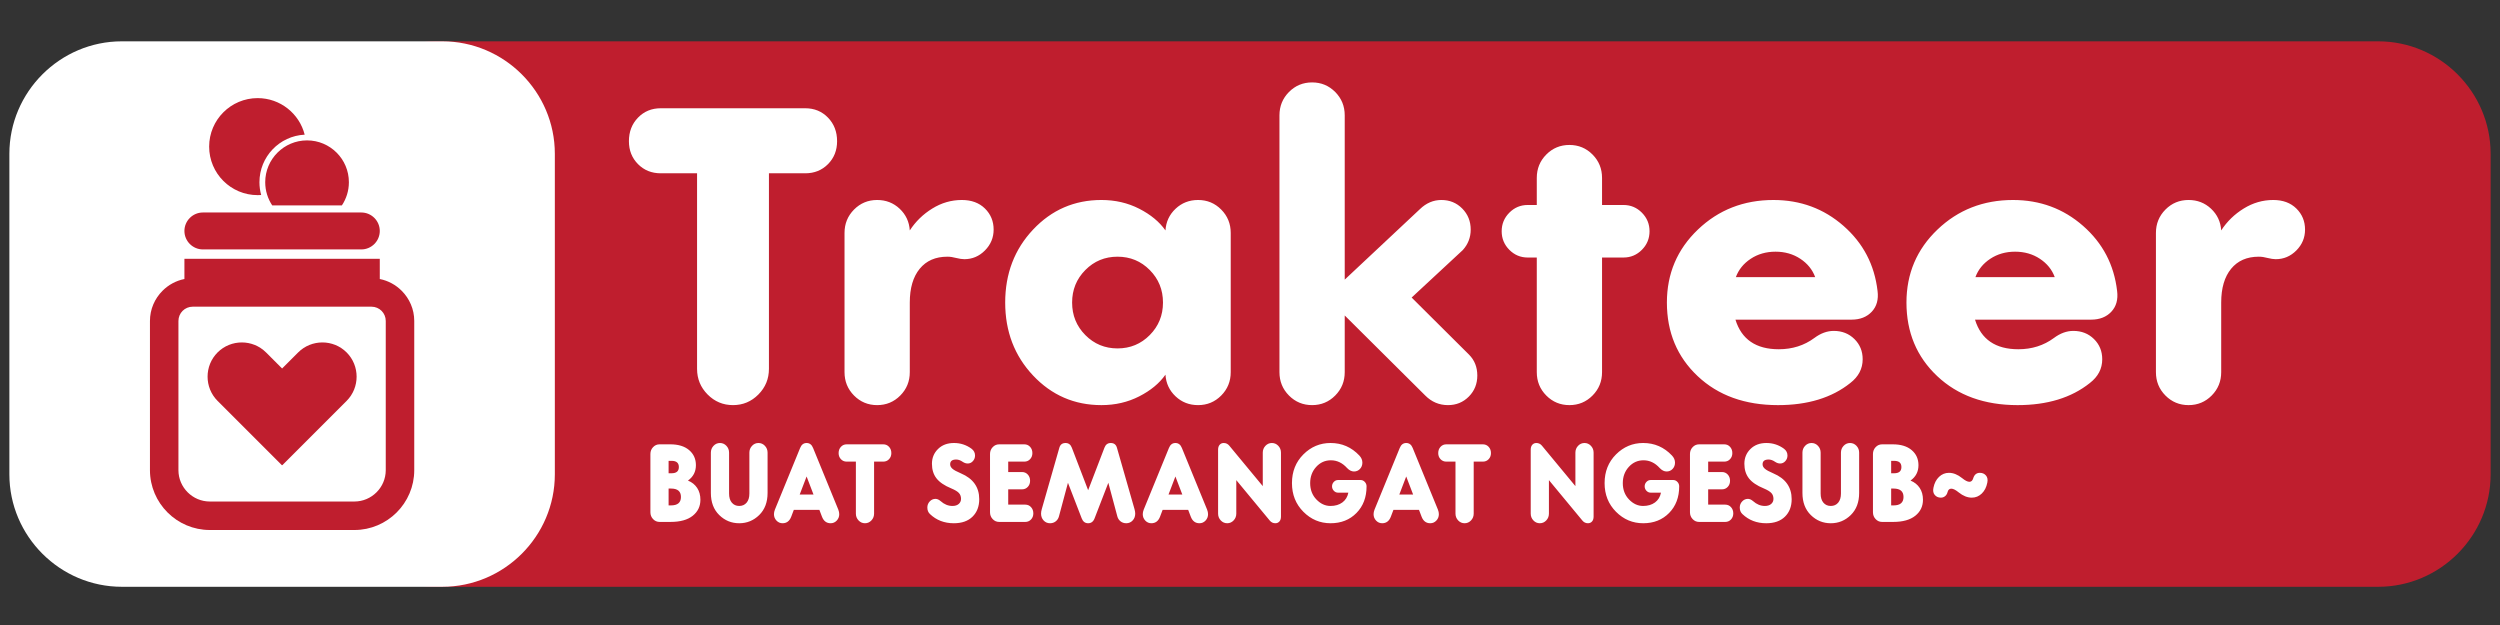 <?xml version="1.0" encoding="UTF-8"?>
<!DOCTYPE svg PUBLIC "-//W3C//DTD SVG 1.1//EN" "http://www.w3.org/Graphics/SVG/1.1/DTD/svg11.dtd">
<!-- Creator: CorelDRAW 2019 (64-Bit) -->
<svg xmlns="http://www.w3.org/2000/svg" xml:space="preserve" width="100%" height="100%" version="1.1" shape-rendering="geometricPrecision" text-rendering="geometricPrecision" image-rendering="optimizeQuality" fill-rule="evenodd" clip-rule="evenodd"
viewBox="0 0 6773.32 1693.32"
 xmlns:xlink="http://www.w3.org/1999/xlink">
 <rect x="0" y="0" width="6773.32" height="1693.32" fill="#333333" stroke="none"/>
 <g id="Layer_x0020_1">
  <g id="_2095687419616">
   <path fill="#BF1E2E" d="M1183.28 111.97l5259.94 0c167.58,0 304.71,137.11 304.71,304.7l0 868.42c0,167.59 -137.13,304.7 -304.71,304.7l-5259.94 0c-167.61,0 -304.7,-137.11 -304.7,-304.7l0 -868.42c0,-167.59 137.09,-304.7 304.7,-304.7z"/>
   <path fill="white" fill-rule="nonzero" d="M1811.45 1323.66l0 45.64 6.53 0c17.94,0 26.93,-7.61 26.93,-22.82 0,-15.21 -8.99,-22.82 -26.93,-22.82l-6.53 0zm-1481.35 -1211.69l868.42 0c167.59,0 304.71,137.11 304.71,304.7l0 868.42c0,167.59 -137.12,304.7 -304.71,304.7l-868.42 0c-167.58,0 -304.7,-137.11 -304.7,-304.7l0 -868.42c0,-167.59 137.12,-304.7 304.7,-304.7zm1558.48 357.56l-98.47 0c-24.62,0 -45.14,-8.28 -61.55,-24.84 -16.42,-16.57 -24.62,-37.28 -24.62,-62.13 0,-25.6 8.2,-46.88 24.62,-63.82 16.41,-16.95 36.93,-25.42 61.55,-25.42l391.67 0c24.63,0 45.15,8.47 61.54,25.42 16.42,16.94 24.63,38.22 24.63,63.82 0,24.85 -8.21,45.56 -24.63,62.13 -16.39,16.56 -36.91,24.84 -61.54,24.84l-98.48 0 0 529.79c0,27.11 -9.5,50.27 -28.54,69.47 -19.02,19.2 -41.96,28.81 -68.81,28.81 -26.87,0 -49.8,-9.61 -68.83,-28.81 -19.02,-19.2 -28.54,-42.36 -28.54,-69.47l0 -529.79zm576.34 154.77c15.66,-24.11 35.98,-43.87 60.98,-59.31 24.98,-15.44 51.66,-23.15 80,-23.15 26.12,0 47.01,7.71 62.67,23.15 15.68,15.44 23.51,34.45 23.51,57.04 0,21.84 -7.83,40.67 -23.51,56.48 -15.66,15.82 -34.32,23.72 -55.96,23.72 -5.95,0 -13.42,-1.13 -22.37,-3.38 -8.21,-2.26 -16.04,-3.39 -23.5,-3.39 -32.08,0 -57.07,10.91 -74.97,32.75 -17.9,21.84 -26.85,52.34 -26.85,91.51l0 188.63c0,24.85 -8.59,45.94 -25.76,63.26 -17.14,17.32 -38.04,25.99 -62.66,25.99 -24.62,0 -45.51,-8.67 -62.67,-25.99 -17.15,-17.32 -25.73,-38.41 -25.73,-63.26l0 -377.28c0,-24.85 8.58,-45.94 25.73,-63.26 17.16,-17.32 38.05,-25.97 62.67,-25.97 23.88,0 44.2,7.9 61,23.71 16.78,15.81 25.91,35.4 27.42,58.75zm869.51 6.77l0 377.28c0,24.85 -8.59,45.94 -25.74,63.26 -17.16,17.32 -38.05,25.99 -62.67,25.99 -23.87,0 -44.21,-7.92 -60.99,-23.73 -16.79,-15.81 -25.93,-35.39 -27.42,-58.74 -16.42,23.35 -40.1,42.93 -71.05,58.74 -30.96,15.81 -65.1,23.73 -102.4,23.73 -73.12,0 -134.85,-26.74 -185.21,-80.21 -50.35,-53.46 -75.54,-119.36 -75.54,-197.67 0,-78.32 25.19,-144.22 75.54,-197.69 50.36,-53.47 112.09,-80.19 185.21,-80.19 37.3,0 71.44,7.9 102.4,23.71 30.95,15.81 54.63,35.4 71.05,58.75 1.49,-23.35 10.63,-42.94 27.42,-58.75 16.78,-15.81 37.12,-23.71 60.99,-23.71 24.62,0 45.51,8.65 62.67,25.97 17.15,17.32 25.74,38.41 25.74,63.26zm-219.35 276.75c23.88,-24.1 35.82,-53.47 35.82,-88.1 0,-34.65 -11.94,-64.02 -35.82,-88.12 -23.87,-24.1 -52.97,-36.14 -87.29,-36.14 -34.31,0 -63.4,12.04 -87.28,36.14 -23.88,24.1 -35.8,53.47 -35.8,88.12 0,34.63 11.92,64 35.8,88.1 23.88,24.1 52.97,36.15 87.28,36.15 34.32,0 63.42,-12.05 87.29,-36.15zm351.39 100.53l0 -695.83c0,-24.85 8.59,-45.93 25.75,-63.26 17.15,-17.31 38.04,-25.97 62.67,-25.97 24.61,0 45.5,8.66 62.65,25.97 17.17,17.33 25.76,38.41 25.76,63.26l0 445.06 203.66 -190.9c17.16,-16.57 36.56,-24.84 58.19,-24.84 22.39,0 41.22,7.71 56.52,23.15 15.29,15.44 22.94,34.45 22.94,57.04 0,21.09 -7.09,39.54 -21.27,55.35l-138.76 128.78 155.56 154.75c14.91,15.06 22.37,33.89 22.37,56.48 0,22.6 -7.64,41.61 -22.94,57.04 -15.29,15.44 -34.13,23.17 -56.51,23.17 -23.88,0 -44.4,-8.67 -61.55,-25.99l-218.21 -216.88 0 153.62c0,24.85 -8.59,45.94 -25.76,63.26 -17.15,17.32 -38.04,25.99 -62.65,25.99 -24.63,0 -45.52,-8.67 -62.67,-25.99 -17.16,-17.32 -25.75,-38.41 -25.75,-63.26zm697.19 0l0 -310.63 -24.63 0c-19.39,0 -35.99,-6.97 -49.8,-20.9 -13.8,-13.94 -20.69,-30.69 -20.69,-50.27 0,-19.58 6.89,-36.33 20.69,-50.26 13.81,-13.94 30.41,-20.9 49.8,-20.9l24.63 0 0 -73.43c0,-24.85 8.57,-45.94 25.73,-63.25 17.16,-17.33 38.05,-25.98 62.67,-25.98 24.62,0 45.52,8.65 62.66,25.98 17.17,17.31 25.74,38.4 25.74,63.25l0 73.43 58.19 0c19.4,0 36.01,6.96 49.82,20.9 13.78,13.93 20.68,30.68 20.68,50.26 0,19.58 -6.9,36.33 -20.68,50.27 -13.81,13.93 -30.42,20.9 -49.82,20.9l-58.19 0 0 310.63c0,24.85 -8.57,45.94 -25.74,63.26 -17.14,17.32 -38.04,25.99 -62.66,25.99 -24.62,0 -45.51,-8.67 -62.67,-25.99 -17.16,-17.32 -25.73,-38.41 -25.73,-63.26zm923.24 -220.27c2.98,23.35 -2.24,42.18 -15.68,56.48 -13.43,14.31 -31.71,21.47 -54.83,21.47l-314.47 0c16.42,53.46 55.59,80.2 117.51,80.2 36.55,0 68.64,-10.17 96.24,-30.5 17.16,-12.81 34.69,-19.21 52.59,-19.21 22.38,0 41.04,7.34 55.96,22.03 14.93,14.68 22.38,32.95 22.38,54.79 0,25.6 -11.19,47.07 -33.56,64.38 -50,39.92 -115.28,59.88 -195.85,59.88 -89.52,0 -162.08,-26.17 -217.65,-78.52 -55.59,-52.34 -83.37,-118.79 -83.37,-199.36 0,-78.32 27.97,-144.22 83.93,-197.69 55.94,-53.47 124.21,-80.19 204.78,-80.19 73.12,0 136.35,23.34 189.69,70.03 53.33,46.68 84.11,105.43 92.33,176.21zm-383.86 -37.27l214.88 0c-7.47,-20.34 -20.89,-36.91 -40.3,-49.71 -19.4,-12.8 -41.77,-19.2 -67.14,-19.2 -25.36,0 -47.75,6.4 -67.14,19.2 -19.39,12.8 -32.84,29.37 -40.3,49.71zm1032.91 37.27c2.99,23.35 -2.24,42.18 -15.67,56.48 -13.43,14.31 -31.71,21.47 -54.84,21.47l-314.46 0c16.41,53.46 55.59,80.2 117.51,80.2 36.55,0 68.64,-10.17 96.23,-30.5 17.17,-12.81 34.7,-19.21 52.6,-19.21 22.38,0 41.04,7.34 55.95,22.03 14.92,14.68 22.39,32.95 22.39,54.79 0,25.6 -11.19,47.07 -33.57,64.38 -50,39.92 -115.27,59.88 -195.84,59.88 -89.52,0 -162.08,-26.17 -217.65,-78.52 -55.59,-52.34 -83.38,-118.79 -83.38,-199.36 0,-78.32 27.98,-144.22 83.93,-197.69 55.95,-53.47 124.22,-80.19 204.79,-80.19 73.11,0 136.35,23.34 189.69,70.03 53.33,46.68 84.1,105.43 92.32,176.21zm-383.85 -37.27l214.86 0c-7.45,-20.34 -20.87,-36.91 -40.28,-49.71 -19.4,-12.8 -41.77,-19.2 -67.14,-19.2 -25.37,0 -47.75,6.4 -67.15,19.2 -19.4,12.8 -32.83,29.37 -40.29,49.71zm665.86 -126.51c15.66,-24.11 35.98,-43.87 60.98,-59.31 24.99,-15.44 51.66,-23.15 80.01,-23.15 26.11,0 47,7.71 62.67,23.15 15.67,15.44 23.5,34.45 23.5,57.04 0,21.84 -7.83,40.67 -23.5,56.48 -15.67,15.82 -34.33,23.72 -55.96,23.72 -5.96,0 -13.42,-1.13 -22.38,-3.38 -8.21,-2.26 -16.04,-3.39 -23.5,-3.39 -32.08,0 -57.07,10.91 -74.97,32.75 -17.9,21.84 -26.85,52.34 -26.85,91.51l0 188.63c0,24.85 -8.59,45.94 -25.76,63.26 -17.15,17.32 -38.04,25.99 -62.66,25.99 -24.62,0 -45.51,-8.67 -62.66,-25.99 -17.16,-17.32 -25.75,-38.41 -25.75,-63.26l0 -377.28c0,-24.85 8.59,-45.94 25.75,-63.26 17.15,-17.32 38.04,-25.97 62.66,-25.97 23.87,0 44.21,7.9 61,23.71 16.78,15.81 25.91,35.4 27.42,58.75zm-4206.51 624.28l0 33.63 8.24 0c13.02,0 19.55,-5.6 19.55,-16.81 0,-11.22 -6.53,-16.82 -19.55,-16.82l-8.24 0zm-24.66 -44.74l29.2 0c21.74,0 38.74,5.2 51.02,15.62 12.29,10.41 18.44,24.02 18.44,40.84 0,17.61 -7.18,31.52 -21.55,41.73 10.77,4.41 19.08,11.07 24.94,19.98 5.86,8.9 8.79,19.56 8.79,31.98 0,17.82 -6.94,32.27 -20.83,43.39 -13.9,11.11 -33.88,16.67 -59.96,16.67l-30.05 0c-6.8,0 -12.61,-2.55 -17.43,-7.67 -4.82,-5.09 -7.22,-11.25 -7.22,-18.46l0 -157.95c0,-7.22 2.4,-13.37 7.22,-18.47 4.82,-5.11 10.63,-7.66 17.43,-7.66zm292.82 22.52l0 109.31c0,25.02 -7.55,44.94 -22.67,59.76 -15.12,14.81 -33.17,22.22 -54.13,22.22 -20.99,0 -39.03,-7.41 -54.16,-22.22 -15.12,-14.82 -22.67,-34.74 -22.67,-59.76l0 -109.31c0,-7.2 2.41,-13.36 7.22,-18.47 4.82,-5.1 10.64,-7.66 17.43,-7.66 6.81,0 12.63,2.56 17.45,7.66 4.81,5.11 7.22,11.27 7.22,18.47l0 110.81c0,10.61 2.51,18.87 7.51,24.77 5.01,5.91 11.67,8.86 20,8.86 8.3,0 14.96,-2.95 19.97,-8.86 5.01,-5.9 7.52,-14.16 7.52,-24.77l0 -110.81c0,-7.2 2.4,-13.36 7.22,-18.47 4.82,-5.1 10.63,-7.66 17.43,-7.66 6.81,0 12.62,2.56 17.44,7.66 4.82,5.11 7.22,11.27 7.22,18.47zm123.31 -12.61l68.32 166.97c1.7,4.4 2.55,8.5 2.55,12.31 0,6.8 -2.27,12.61 -6.79,17.41 -4.55,4.81 -10.03,7.21 -16.45,7.21 -11.15,0 -18.99,-5.91 -23.53,-17.72l-7.09 -18.62 -69.17 0 -7.07 18.62c-4.55,11.81 -12.38,17.72 -23.54,17.72 -6.43,0 -11.9,-2.4 -16.44,-7.21 -4.53,-4.8 -6.81,-10.61 -6.81,-17.41 0,-3.81 0.86,-7.91 2.56,-12.31l68.32 -166.97c3.59,-9.01 9.44,-13.52 17.57,-13.52 8.13,0 13.99,4.51 17.57,13.52zm-17.57 77.18l-18.7 48.95 37.41 0 -18.71 -48.95zm133.51 -40.25l-24.94 0c-6.25,0 -11.44,-2.19 -15.59,-6.6 -4.16,-4.41 -6.24,-9.91 -6.24,-16.52 0,-6.8 2.08,-12.46 6.24,-16.97 4.15,-4.5 9.34,-6.75 15.59,-6.75l99.22 0c6.23,0 11.42,2.25 15.58,6.75 4.16,4.51 6.23,10.17 6.23,16.97 0,6.61 -2.07,12.11 -6.23,16.52 -4.16,4.41 -9.35,6.6 -15.58,6.6l-24.96 0 0 140.84c0,7.22 -2.4,13.37 -7.22,18.47 -4.81,5.11 -10.63,7.66 -17.43,7.66 -6.8,0 -12.62,-2.55 -17.44,-7.66 -4.81,-5.1 -7.23,-11.25 -7.23,-18.47l0 -140.84zm289.41 0.6c-6.04,-4.2 -11.89,-6.3 -17.57,-6.3 -10.96,0 -16.44,4.31 -16.44,12.92 0,4.39 2.03,8.4 6.1,12 4.06,3.6 11.76,7.81 23.1,12.62 33.06,14.01 49.6,37.33 49.6,69.97 0,19.62 -6.04,35.38 -18.14,47.29 -12.08,11.92 -28.99,17.87 -50.73,17.87 -25.7,0 -47.26,-8.31 -64.64,-24.92 -4.73,-4.41 -7.08,-10.32 -7.08,-17.72 0,-6.41 2.17,-11.92 6.51,-16.52 4.35,-4.61 9.54,-6.91 15.6,-6.91 4.53,0 9.17,2.06 13.88,6.11 9.84,8.76 20.51,13.11 32.04,13.11 7.18,0 12.86,-1.8 17.01,-5.4 4.15,-3.61 6.24,-8.21 6.24,-13.86 0,-6.42 -1.9,-11.66 -5.68,-15.77 -3.77,-4.11 -10.67,-8.31 -20.69,-12.52 -18.53,-7.6 -31.88,-16.66 -40.11,-27.22 -8.22,-10.51 -12.33,-23.68 -12.33,-39.54 0,-15.87 5.48,-29.18 16.44,-39.99 10.97,-10.86 25.41,-16.27 43.37,-16.27 17.58,0 33.44,5.21 47.62,15.62 6.24,4.8 9.35,10.91 9.35,18.32 0,5.8 -1.93,10.86 -5.8,15.16 -3.88,4.31 -8.56,6.46 -14.03,6.46 -4.54,0 -9.08,-1.5 -13.62,-4.51zm98.66 -47.44l68.31 0c6.24,0 11.44,2.25 15.6,6.75 4.16,4.51 6.23,10.17 6.23,16.97 0,6.61 -2.07,12.11 -6.23,16.52 -4.16,4.41 -9.36,6.6 -15.6,6.6l-43.66 0 0 28.23 37.43 0c6.23,0 11.43,2.25 15.59,6.76 4.16,4.5 6.24,10.15 6.24,16.96 0,6.62 -2.08,12.12 -6.24,16.53 -4.16,4.39 -9.36,6.6 -15.59,6.6l-37.43 0 0 41.44 46.21 0c6.24,0 11.45,2.25 15.59,6.75 4.16,4.51 6.25,10.17 6.25,16.98 0,6.6 -2.09,12.1 -6.25,16.51 -4.14,4.41 -9.35,6.61 -15.59,6.61l-70.86 0c-6.81,0 -12.61,-2.55 -17.44,-7.67 -4.82,-5.09 -7.22,-11.25 -7.22,-18.46l0 -157.95c0,-7.22 2.4,-13.37 7.22,-18.47 4.83,-5.11 10.63,-7.66 17.44,-7.66zm223.65 200.29l-37.13 -96.09 -24.39 90.99c-1.5,5.61 -4.44,10.11 -8.78,13.51 -4.35,3.4 -9.44,5.11 -15.31,5.11 -6.99,0 -12.79,-2.51 -17.43,-7.51 -4.63,-5 -6.95,-11.21 -6.95,-18.62 0,-3.6 0.66,-7.7 1.99,-12.31l47.62 -166.36c2.46,-8.42 8.03,-12.62 16.73,-12.62 8.12,0 13.79,4.2 17,12.62l44.22 115.31 44.22 -115.31c3.21,-8.42 8.89,-12.62 17.02,-12.62 8.68,0 14.26,4.2 16.72,12.62l47.62 166.36c1.33,4.61 1.98,8.71 1.98,12.31 0,7.41 -2.31,13.62 -6.94,18.62 -4.63,5 -10.44,7.51 -17.43,7.51 -5.86,0 -10.97,-1.71 -15.31,-5.11 -4.35,-3.4 -7.28,-7.9 -8.79,-13.51l-24.37 -90.99 -37.15 96.09c-3.39,9.02 -9.25,13.52 -17.57,13.52 -8.31,0 -14.17,-4.5 -17.57,-13.52zm271.56 -190.38l68.33 166.97c1.69,4.4 2.55,8.5 2.55,12.31 0,6.8 -2.28,12.61 -6.81,17.41 -4.54,4.81 -10.02,7.21 -16.44,7.21 -11.15,0 -18.99,-5.91 -23.53,-17.72l-7.09 -18.62 -69.17 0 -7.07 18.62c-4.55,11.81 -12.39,17.72 -23.54,17.72 -6.43,0 -11.9,-2.4 -16.44,-7.21 -4.53,-4.8 -6.8,-10.61 -6.8,-17.41 0,-3.81 0.85,-7.91 2.56,-12.31l68.31 -166.97c3.59,-9.01 9.44,-13.52 17.57,-13.52 8.13,0 13.99,4.51 17.57,13.52zm-17.57 77.18l-18.7 48.95 37.41 0 -18.71 -48.95zm145.98 -83.49l90.72 109.61 0 -90.69c0,-7.2 2.41,-13.36 7.22,-18.47 4.84,-5.1 10.64,-7.66 17.44,-7.66 6.81,0 12.62,2.56 17.43,7.66 4.83,5.11 7.23,11.27 7.23,18.47l0 173.27c0,5.6 -1.42,10.01 -4.24,13.21 -2.84,3.21 -6.53,4.81 -11.07,4.81 -6.04,0 -11.05,-2.4 -15.02,-7.21l-90.71 -109.6 0 90.68c0,7.22 -2.41,13.37 -7.22,18.47 -4.82,5.11 -10.64,7.66 -17.44,7.66 -6.8,0 -12.61,-2.55 -17.44,-7.66 -4.81,-5.1 -7.22,-11.25 -7.22,-18.47l0 -173.27c0,-5.6 1.41,-10.01 4.25,-13.21 2.84,-3.21 6.52,-4.81 11.06,-4.81 6.04,0 11.04,2.41 15.01,7.21zm274.41 -7.21c30.61,0 56.6,11.32 77.95,33.94 5.49,5.8 8.23,12.21 8.23,19.21 0,6.81 -2.18,12.52 -6.53,17.13 -4.34,4.59 -9.73,6.9 -16.15,6.9 -6.62,0 -12.85,-3.11 -18.72,-9.3 -12.65,-14.02 -27.3,-21.03 -43.93,-21.03 -15.68,0 -28.96,5.96 -39.83,17.87 -10.86,11.92 -16.3,26.57 -16.3,44 0,17.81 5.63,32.57 16.87,44.28 11.25,11.72 23.95,17.57 38.13,17.57 12.85,0 23.58,-3.15 32.17,-9.46 8.59,-6.3 14.03,-15.16 16.3,-26.57l-28.07 0c-4.34,0 -8.11,-1.7 -11.32,-5.1 -3.23,-3.41 -4.84,-7.42 -4.84,-12.02 0,-4.61 1.61,-8.61 4.84,-12.01 3.21,-3.4 6.98,-5.11 11.32,-5.11l61.24 0c4.35,0 8.13,1.71 11.34,5.11 3.21,3.4 4.82,7.4 4.82,12.01 0,29.63 -9.12,53.7 -27.37,72.22 -18.22,18.52 -41.62,27.78 -70.15,27.78 -28.53,0 -53.1,-10.36 -73.69,-31.08 -20.62,-20.73 -30.91,-46.6 -30.91,-77.62 0,-31.24 10.29,-57.17 30.91,-77.79 20.59,-20.61 45.16,-30.93 73.69,-30.93zm222.51 13.52l68.33 166.97c1.71,4.4 2.55,8.5 2.55,12.31 0,6.8 -2.26,12.61 -6.8,17.41 -4.54,4.81 -10.03,7.21 -16.45,7.21 -11.15,0 -18.99,-5.91 -23.52,-17.72l-7.09 -18.62 -69.17 0 -7.08 18.62c-4.54,11.81 -12.37,17.72 -23.53,17.72 -6.43,0 -11.91,-2.4 -16.44,-7.21 -4.53,-4.8 -6.81,-10.61 -6.81,-17.41 0,-3.81 0.85,-7.91 2.56,-12.31l68.31 -166.97c3.6,-9.01 9.44,-13.52 17.57,-13.52 8.13,0 13.99,4.51 17.57,13.52zm-17.57 77.18l-18.7 48.95 37.42 0 -18.72 -48.95zm133.51 -40.25l-24.94 0c-6.23,0 -11.43,-2.19 -15.59,-6.6 -4.16,-4.41 -6.24,-9.91 -6.24,-16.52 0,-6.8 2.08,-12.46 6.24,-16.97 4.16,-4.5 9.36,-6.75 15.59,-6.75l99.22 0c6.23,0 11.43,2.25 15.59,6.75 4.16,4.51 6.23,10.17 6.23,16.97 0,6.61 -2.07,12.11 -6.23,16.52 -4.16,4.41 -9.36,6.6 -15.59,6.6l-24.94 0 0 140.84c0,7.22 -2.42,13.37 -7.24,18.47 -4.81,5.11 -10.62,7.66 -17.43,7.66 -6.8,0 -12.61,-2.55 -17.43,-7.66 -4.81,-5.1 -7.24,-11.25 -7.24,-18.47l0 -140.84zm234.14 -43.24l90.72 109.61 0 -90.69c0,-7.2 2.41,-13.36 7.22,-18.47 4.82,-5.1 10.64,-7.66 17.43,-7.66 6.81,0 12.63,2.56 17.44,7.66 4.82,5.11 7.23,11.27 7.23,18.47l0 173.27c0,5.6 -1.42,10.01 -4.25,13.21 -2.84,3.21 -6.52,4.81 -11.06,4.81 -6.04,0 -11.05,-2.4 -15.02,-7.21l-90.71 -109.6 0 90.68c0,7.22 -2.41,13.37 -7.22,18.47 -4.82,5.11 -10.64,7.66 -17.44,7.66 -6.8,0 -12.61,-2.55 -17.44,-7.66 -4.81,-5.1 -7.22,-11.25 -7.22,-18.47l0 -173.27c0,-5.6 1.41,-10.01 4.25,-13.21 2.83,-3.21 6.52,-4.81 11.06,-4.81 6.04,0 11.04,2.41 15.01,7.21zm274.4 -7.21c30.62,0 56.6,11.32 77.96,33.94 5.48,5.8 8.23,12.21 8.23,19.21 0,6.81 -2.18,12.52 -6.53,17.13 -4.34,4.59 -9.73,6.9 -16.16,6.9 -6.61,0 -12.84,-3.11 -18.71,-9.3 -12.65,-14.02 -27.3,-21.03 -43.93,-21.03 -15.69,0 -28.96,5.96 -39.83,17.87 -10.86,11.92 -16.3,26.57 -16.3,44 0,17.81 5.63,32.57 16.87,44.28 11.24,11.72 23.95,17.57 38.13,17.57 12.84,0 23.57,-3.15 32.17,-9.46 8.59,-6.3 14.03,-15.16 16.3,-26.57l-28.07 0c-4.34,0 -8.11,-1.7 -11.33,-5.1 -3.22,-3.41 -4.83,-7.42 -4.83,-12.02 0,-4.61 1.61,-8.61 4.83,-12.01 3.22,-3.4 6.99,-5.11 11.33,-5.11l61.23 0c4.35,0 8.12,1.71 11.35,5.11 3.21,3.4 4.82,7.4 4.82,12.01 0,29.63 -9.13,53.7 -27.37,72.22 -18.23,18.52 -41.62,27.78 -70.16,27.78 -28.52,0 -53.09,-10.36 -73.7,-31.08 -20.6,-20.73 -30.89,-46.6 -30.89,-77.62 0,-31.24 10.29,-57.17 30.89,-77.79 20.61,-20.61 45.18,-30.93 73.7,-30.93zm151.37 3.61l68.33 0c6.23,0 11.42,2.25 15.58,6.75 4.16,4.51 6.23,10.17 6.23,16.97 0,6.61 -2.07,12.11 -6.23,16.52 -4.16,4.41 -9.35,6.6 -15.58,6.6l-43.66 0 0 28.23 37.43 0c6.23,0 11.42,2.25 15.58,6.76 4.16,4.5 6.23,10.15 6.23,16.96 0,6.62 -2.07,12.12 -6.23,16.53 -4.16,4.39 -9.35,6.6 -15.58,6.6l-37.43 0 0 41.44 46.21 0c6.23,0 11.43,2.25 15.58,6.75 4.16,4.51 6.24,10.17 6.24,16.98 0,6.6 -2.08,12.1 -6.24,16.51 -4.15,4.41 -9.35,6.61 -15.58,6.61l-70.88 0c-6.79,0 -12.61,-2.55 -17.43,-7.67 -4.81,-5.09 -7.22,-11.25 -7.22,-18.46l0 -157.95c0,-7.22 2.41,-13.37 7.22,-18.47 4.82,-5.11 10.64,-7.66 17.43,-7.66zm206.08 47.44c-6.04,-4.2 -11.89,-6.3 -17.57,-6.3 -10.96,0 -16.44,4.31 -16.44,12.92 0,4.39 2.03,8.4 6.1,12 4.06,3.6 11.76,7.81 23.1,12.62 33.06,14.01 49.6,37.33 49.6,69.97 0,19.62 -6.04,35.38 -18.14,47.29 -12.1,11.92 -29.01,17.87 -50.74,17.87 -25.7,0 -47.25,-8.31 -64.63,-24.92 -4.73,-4.41 -7.09,-10.32 -7.09,-17.72 0,-6.41 2.17,-11.92 6.53,-16.52 4.34,-4.61 9.53,-6.91 15.58,-6.91 4.54,0 9.17,2.06 13.89,6.11 9.83,8.76 20.51,13.11 32.04,13.11 7.18,0 12.85,-1.8 17.01,-5.4 4.15,-3.61 6.24,-8.21 6.24,-13.86 0,-6.42 -1.9,-11.66 -5.68,-15.77 -3.77,-4.11 -10.67,-8.31 -20.69,-12.52 -18.53,-7.6 -31.88,-16.66 -40.12,-27.22 -8.21,-10.51 -12.32,-23.68 -12.32,-39.54 0,-15.87 5.48,-29.18 16.44,-39.99 10.97,-10.86 25.41,-16.27 43.37,-16.27 17.57,0 33.44,5.21 47.62,15.62 6.24,4.8 9.35,10.91 9.35,18.32 0,5.8 -1.93,10.86 -5.8,15.16 -3.88,4.31 -8.56,6.46 -14.03,6.46 -4.54,0 -9.08,-1.5 -13.62,-4.51zm227.63 -24.92l0 109.31c0,25.02 -7.55,44.94 -22.67,59.76 -15.13,14.81 -33.18,22.22 -54.14,22.22 -20.98,0 -39.03,-7.41 -54.16,-22.22 -15.1,-14.82 -22.66,-34.74 -22.66,-59.76l0 -109.31c0,-7.2 2.4,-13.36 7.21,-18.47 4.84,-5.1 10.64,-7.66 17.44,-7.66 6.81,0 12.62,2.56 17.44,7.66 4.82,5.11 7.22,11.27 7.22,18.47l0 110.81c0,10.61 2.51,18.87 7.51,24.77 5.02,5.91 11.68,8.86 20,8.86 8.31,0 14.98,-2.95 19.98,-8.86 5,-5.9 7.51,-14.16 7.51,-24.77l0 -110.81c0,-7.2 2.41,-13.36 7.23,-18.47 4.82,-5.1 10.63,-7.66 17.44,-7.66 6.79,0 12.61,2.56 17.43,7.66 4.81,5.11 7.22,11.27 7.22,18.47zm86.74 97.3l0 45.64 6.53 0c17.94,0 26.93,-7.61 26.93,-22.82 0,-15.21 -8.99,-22.82 -26.93,-22.82l-6.53 0zm0 -75.08l0 33.63 8.23 0c13.03,0 19.55,-5.6 19.55,-16.81 0,-11.22 -6.52,-16.82 -19.55,-16.82l-8.23 0zm-24.67 -44.74l29.22 0c21.73,0 38.72,5.2 51.01,15.62 12.29,10.41 18.43,24.02 18.43,40.84 0,17.61 -7.18,31.52 -21.55,41.73 10.77,4.41 19.1,11.07 24.94,19.98 5.87,8.9 8.8,19.56 8.8,31.98 0,17.82 -6.95,32.27 -20.84,43.39 -13.88,11.11 -33.87,16.67 -59.95,16.67l-30.06 0c-6.79,0 -12.61,-2.55 -17.43,-7.67 -4.81,-5.09 -7.22,-11.25 -7.22,-18.46l0 -157.95c0,-7.22 2.41,-13.37 7.22,-18.47 4.82,-5.11 10.64,-7.66 17.43,-7.66zm216.58 91.29c8.31,6.81 15.03,10.21 20.12,10.21 4.92,0 8.32,-3.1 10.21,-9.31 3.03,-10.01 9.07,-15.01 18.14,-15.01 6.81,0 12.29,2.4 16.44,7.2 4.16,4.81 5.39,11.32 3.68,19.52 -2.45,12.41 -7.5,22.28 -15.15,29.57 -7.66,7.31 -16.59,10.97 -26.79,10.97 -11.91,0 -23.71,-4.7 -35.44,-14.11 -8.31,-6.81 -15.02,-10.21 -20.12,-10.21 -5.29,0 -8.7,3.1 -10.2,9.3 -1.14,4.61 -3.36,8.26 -6.67,10.97 -3.31,2.7 -7.13,4.05 -11.48,4.05 -6.79,0 -12.29,-2.4 -16.44,-7.21 -4.16,-4.8 -5.39,-11.31 -3.68,-19.51 2.45,-12.42 7.51,-22.28 15.16,-29.59 7.66,-7.31 16.58,-10.95 26.78,-10.95 11.92,0 23.72,4.7 35.44,14.11z"/>
   <path fill="#BF1E2E" fill-rule="nonzero" d="M1028.97 755.94c22.84,4.54 43.33,15.87 59.24,31.78l0.15 0.15c20.96,20.97 33.98,49.89 33.98,81.66l0 404.29c0,44.62 -18.23,85.16 -47.59,114.53 -29.37,29.36 -69.91,47.59 -114.53,47.59l-391.81 0c-44.62,0 -85.17,-18.23 -114.53,-47.59 -29.36,-29.37 -47.6,-69.91 -47.6,-114.53l0 -404.29c0,-31.77 13.02,-60.69 33.99,-81.66l0.15 -0.15c15.91,-15.91 36.39,-27.24 59.24,-31.78l0 -54.85 529.31 0 0 54.85zm-308.16 198.91l43.5 43.51 43.51 -43.51c36.11,-36.11 95.19,-36.11 131.29,0l0 0c36.11,36.11 36.11,95.19 0,131.3l-174.35 174.35 -0.45 -0.44 -0.44 0.44 -174.36 -174.35c-36.11,-36.11 -36.11,-95.19 0,-131.3l0 0c36.11,-36.11 95.19,-36.11 131.3,0zm-22.72 -689.03c61.4,0 112.97,42.11 127.39,99.03 -68.25,3.35 -122.57,59.76 -122.57,128.85 0,11.99 1.65,23.6 4.71,34.62 -3.15,0.23 -6.33,0.35 -9.53,0.35 -72.59,0 -131.43,-58.84 -131.43,-131.43 0,-72.58 58.84,-131.42 131.43,-131.42zm133.83 114.54c62.6,0 113.34,50.74 113.34,113.34 0,23.18 -6.97,44.74 -18.92,62.7l-188.84 0c-11.95,-17.96 -18.92,-39.52 -18.92,-62.7 0,-62.6 50.75,-113.34 113.34,-113.34zm-282.22 195.34l429.23 0c27.52,0 50.04,22.51 50.04,50.03l0 0c0,27.52 -22.52,50.04 -50.04,50.04l-429.23 0c-27.52,0 -50.04,-22.52 -50.04,-50.04l0 0c0,-27.52 22.52,-50.03 50.04,-50.03zm456.85 255.21l-484.48 0c-10.64,0 -20.31,4.32 -27.32,11.29 -6.97,7.01 -11.3,16.68 -11.3,27.33l0 404.29c0,23.32 9.57,44.55 24.99,59.97 15.41,15.41 36.64,24.98 59.97,24.98l391.81 0c23.32,0 44.56,-9.57 59.97,-24.98 15.41,-15.42 24.98,-36.65 24.98,-59.97l0 -404.29c0,-10.65 -4.32,-20.32 -11.3,-27.33 -7,-6.97 -16.67,-11.29 -27.32,-11.29z"/>
  </g>
 </g>
</svg>
